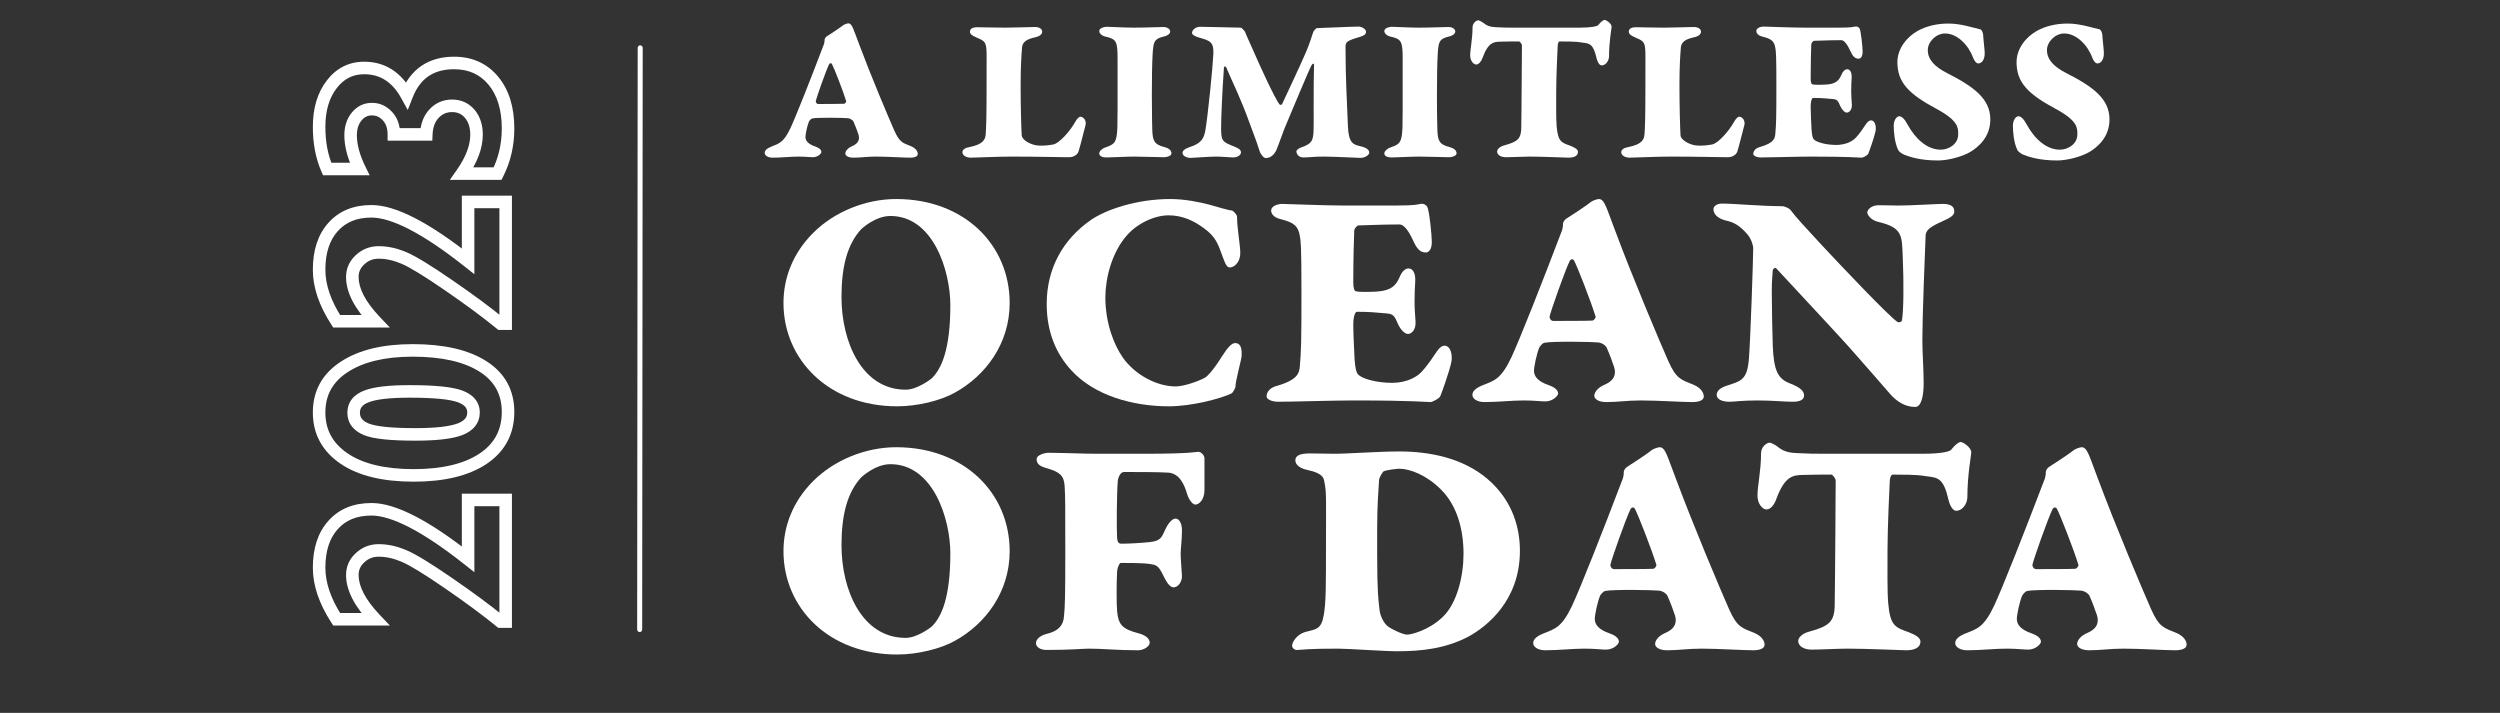 <svg width="754" height="215" viewBox="0 0 754 215" fill="none" xmlns="http://www.w3.org/2000/svg">
<rect x="0" y="0" width="754" height="215" fill="#333333" stroke="none"/>
<path d="M141.178 150.777V148.887H139.288V150.777H141.178ZM152.512 150.777H154.402V148.887H152.512V150.777ZM152.512 187.482V189.372H154.402V187.482H152.512ZM150.961 187.482L149.763 188.944L150.285 189.372H150.961V187.482ZM135.372 175.949L134.3 177.506L134.301 177.507L135.372 175.949ZM108.609 168.195L109.886 169.59L109.892 169.583L109.898 169.577L108.609 168.195ZM113.182 186.766V188.656H117.588L114.552 185.464L113.182 186.766ZM101.531 186.766L99.945 187.795L100.504 188.656H101.531V186.766ZM100.457 158.333L101.863 159.596L101.869 159.59L100.457 158.333ZM141.178 168.672L140.007 170.156L143.069 172.573V168.672H141.178ZM141.178 152.667H152.512V148.887H141.178V152.667ZM150.621 150.777V187.482H154.402V150.777H150.621ZM152.512 185.591H150.961V189.372H152.512V185.591ZM152.159 186.019C147.995 182.608 142.753 178.732 136.444 174.392L134.301 177.507C140.558 181.81 145.708 185.622 149.763 188.944L152.159 186.019ZM136.445 174.393C130.147 170.053 125.524 167.205 122.678 165.981L121.184 169.454C123.641 170.51 127.978 173.15 134.3 177.506L136.445 174.393ZM122.678 165.981C119.828 164.756 117.003 164.117 114.216 164.117V167.898C116.414 167.898 118.732 168.4 121.184 169.454L122.678 165.981ZM114.216 164.117C111.573 164.117 109.241 165.022 107.32 166.812L109.898 169.577C111.106 168.452 112.512 167.898 114.216 167.898V164.117ZM107.333 166.8C105.395 168.575 104.373 170.81 104.373 173.404H108.153C108.153 171.916 108.696 170.678 109.886 169.59L107.333 166.8ZM104.373 173.404C104.373 178.178 107.07 183.081 111.813 188.068L114.552 185.464C110.069 180.748 108.153 176.743 108.153 173.404H104.373ZM113.182 184.875H101.531V188.656H113.182V184.875ZM103.117 185.737C99.728 180.514 98.132 175.685 98.132 171.217H94.352C94.352 176.612 96.282 182.148 99.945 187.795L103.117 185.737ZM98.132 171.217C98.132 166.08 99.449 162.284 101.863 159.596L99.051 157.07C95.845 160.639 94.352 165.432 94.352 171.217H98.132ZM101.869 159.59C104.261 156.904 107.568 155.491 112.029 155.491V151.71C106.681 151.71 102.273 153.452 99.046 157.076L101.869 159.59ZM112.029 155.491C114.948 155.491 118.739 156.597 123.479 159.048C128.192 161.485 133.698 165.175 140.007 170.156L142.35 167.189C135.933 162.122 130.218 158.276 125.215 155.69C120.239 153.117 115.818 151.71 112.029 151.71V155.491ZM143.069 168.672V150.777H139.288V168.672H143.069ZM103.837 110.653L104.867 112.238L104.872 112.234L103.837 110.653ZM145.672 138.37L146.717 139.946L146.722 139.941L145.672 138.37ZM103.758 138.29L102.692 139.852L102.694 139.853L103.758 138.29ZM138.792 119.561L139.458 117.791L139.452 117.789L138.792 119.561ZM110.518 119.561L111.192 121.326L111.203 121.322L111.214 121.318L110.518 119.561ZM110.439 129.462L109.705 131.204L109.714 131.208L110.439 129.462ZM138.753 129.462L139.422 131.23L139.432 131.226L139.443 131.222L138.753 129.462ZM98.132 124.412C98.132 119.186 100.323 115.188 104.867 112.238L102.808 109.067C97.224 112.692 94.352 117.867 94.352 124.412H98.132ZM104.872 112.234C109.521 109.192 115.995 107.572 124.476 107.572V103.792C115.566 103.792 108.28 105.485 102.802 109.071L104.872 112.234ZM124.476 107.572C133.328 107.572 139.976 109.148 144.621 112.09L146.644 108.897C141.161 105.423 133.705 103.792 124.476 103.792V107.572ZM144.621 112.09C149.14 114.953 151.337 118.939 151.337 124.253H155.118C155.118 117.636 152.251 112.449 146.644 108.897L144.621 112.09ZM151.337 124.253C151.337 129.665 149.135 133.781 144.621 136.799L146.722 139.941C152.283 136.225 155.118 130.93 155.118 124.253H151.337ZM144.627 136.795C140.014 139.853 133.457 141.49 124.755 141.49V145.271C133.868 145.271 141.255 143.567 146.717 139.946L144.627 136.795ZM124.755 141.49C115.943 141.49 109.372 139.826 104.822 136.728L102.694 139.853C108.112 143.542 115.538 145.271 124.755 145.271V141.49ZM104.823 136.729C100.304 133.644 98.132 129.591 98.132 124.412H94.352C94.352 130.899 97.19 136.096 102.692 139.852L104.823 136.729ZM144.699 124.412C144.699 122.887 144.229 121.492 143.261 120.323C142.319 119.185 140.998 118.37 139.458 117.791L138.127 121.33C139.264 121.758 139.952 122.255 140.349 122.734C140.719 123.182 140.918 123.709 140.918 124.412H144.699ZM139.452 117.789C136.389 116.648 131.003 116.159 123.601 116.159V119.939C131.046 119.939 135.787 120.458 138.132 121.331L139.452 117.789ZM123.601 116.159C117.411 116.159 112.73 116.652 109.822 117.803L111.214 121.318C113.396 120.454 117.438 119.939 123.601 119.939V116.159ZM109.844 117.794C108.337 118.369 107.048 119.198 106.136 120.364C105.206 121.554 104.77 122.963 104.77 124.491H108.551C108.551 123.713 108.759 123.148 109.114 122.693C109.488 122.216 110.128 121.732 111.192 121.326L109.844 117.794ZM104.77 124.491C104.77 125.995 105.199 127.383 106.1 128.568C106.983 129.73 108.233 130.585 109.705 131.204L111.172 127.72C110.125 127.279 109.486 126.775 109.11 126.28C108.752 125.808 108.551 125.241 108.551 124.491H104.77ZM109.714 131.208C111.216 131.831 113.295 132.241 115.83 132.505C118.397 132.773 121.563 132.903 125.311 132.903V129.122C121.637 129.122 118.612 128.995 116.222 128.745C113.799 128.493 112.154 128.127 111.163 127.716L109.714 131.208ZM125.311 132.903C131.57 132.903 136.348 132.394 139.422 131.23L138.083 127.694C135.696 128.598 131.513 129.122 125.311 129.122V132.903ZM139.443 131.222C141 130.611 142.327 129.761 143.268 128.588C144.233 127.387 144.699 125.964 144.699 124.412H140.918C140.918 125.166 140.708 125.738 140.321 126.22C139.911 126.732 139.21 127.253 138.062 127.702L139.443 131.222ZM141.178 60.904V59.014H139.288V60.904H141.178ZM152.512 60.904H154.402V59.014H152.512V60.904ZM152.512 97.609V99.499H154.402V97.609H152.512ZM150.961 97.609L149.763 99.071L150.285 99.499H150.961V97.609ZM135.372 86.077L134.3 87.633L134.301 87.634L135.372 86.077ZM108.609 78.322L109.886 79.716L109.892 79.71L109.898 79.705L108.609 78.322ZM113.182 96.893V98.784H117.588L114.552 95.591L113.182 96.893ZM101.531 96.893L99.945 97.922L100.504 98.784H101.531V96.893ZM100.457 68.46L101.863 69.723L101.869 69.717L100.457 68.46ZM141.178 78.799L140.007 80.283L143.069 82.7V78.799H141.178ZM141.178 62.795H152.512V59.014H141.178V62.795ZM150.621 60.904V97.609H154.402V60.904H150.621ZM152.512 95.718H150.961V99.499H152.512V95.718ZM152.159 96.147C147.995 92.735 142.753 88.859 136.444 84.519L134.301 87.634C140.558 91.937 145.708 95.749 149.763 99.071L152.159 96.147ZM136.445 84.52C130.147 80.181 125.524 77.332 122.678 76.108L121.184 79.581C123.641 80.637 127.978 83.277 134.3 87.633L136.445 84.52ZM122.678 76.108C119.828 74.883 117.003 74.244 114.216 74.244V78.025C116.414 78.025 118.732 78.527 121.184 79.581L122.678 76.108ZM114.216 74.244C111.573 74.244 109.241 75.15 107.32 76.939L109.898 79.705C111.106 78.579 112.512 78.025 114.216 78.025V74.244ZM107.333 76.928C105.395 78.702 104.373 80.937 104.373 83.532H108.153C108.153 82.043 108.696 80.806 109.886 79.716L107.333 76.928ZM104.373 83.532C104.373 88.305 107.07 93.208 111.813 98.195L114.552 95.591C110.069 90.875 108.153 86.87 108.153 83.532H104.373ZM113.182 95.003H101.531V98.784H113.182V95.003ZM103.117 95.864C99.728 90.642 98.132 85.812 98.132 81.344H94.352C94.352 86.739 96.282 92.276 99.945 97.922L103.117 95.864ZM98.132 81.344C98.132 76.207 99.449 72.411 101.863 69.723L99.051 67.197C95.845 70.765 94.352 75.56 94.352 81.344H98.132ZM101.869 69.717C104.261 67.031 107.568 65.618 112.029 65.618V61.837C106.681 61.837 102.273 63.579 99.046 67.203L101.869 69.717ZM112.029 65.618C114.948 65.618 118.739 66.724 123.479 69.175C128.192 71.612 133.698 75.302 140.007 80.283L142.35 77.316C135.933 72.249 130.218 68.403 125.215 65.817C120.239 63.243 115.818 61.837 112.029 61.837V65.618ZM143.069 78.799V60.904H139.288V78.799H143.069ZM128.572 40.544V42.434H130.388L130.461 40.619L128.572 40.544ZM118.79 40.544H116.899V42.434H118.79V40.544ZM116.841 35.016L115.453 36.3L115.459 36.306L115.465 36.312L116.841 35.016ZM108.45 50.963V52.853H111.479L110.148 50.132L108.45 50.963ZM98.668 50.963L96.937 51.722L97.433 52.853H98.668V50.963ZM100.059 25.432L101.554 26.59L101.56 26.582L100.059 25.432ZM122.687 28.733L121.031 29.645L122.976 33.176L124.447 29.423L122.687 28.733ZM148.814 24.359L150.274 23.158L150.268 23.152L148.814 24.359ZM150.086 52.355V54.245H151.251L151.775 53.204L150.086 52.355ZM139.309 52.355L137.762 51.268L135.671 54.245H139.309V52.355ZM141.695 34.34L143.145 33.128L143.14 33.121L143.134 33.114L141.695 34.34ZM130.918 34.261L132.29 35.561L132.296 35.555L132.301 35.55L130.918 34.261ZM128.572 38.653H118.79V42.434H128.572V38.653ZM120.68 40.544C120.68 37.866 119.915 35.522 118.217 33.72L115.465 36.312C116.365 37.267 116.899 38.608 116.899 40.544H120.68ZM118.229 33.733C116.597 31.968 114.553 31.018 112.188 31.018V34.799C113.429 34.799 114.487 35.255 115.453 36.3L118.229 33.733ZM112.188 31.018C109.744 31.018 107.679 32.032 106.115 33.936L109.036 36.335C109.911 35.27 110.921 34.799 112.188 34.799V31.018ZM106.115 33.936C104.568 35.819 103.856 38.15 103.856 40.782H107.636C107.636 38.855 108.144 37.421 109.036 36.335L106.115 33.936ZM103.856 40.782C103.856 44.249 104.862 47.929 106.752 51.793L110.148 50.132C108.433 46.626 107.636 43.519 107.636 40.782H103.856ZM108.45 49.072H98.668V52.853H108.45V49.072ZM100.399 50.203C98.904 46.798 98.132 42.835 98.132 38.277H94.352C94.352 43.263 95.197 47.758 96.937 51.722L100.399 50.203ZM98.132 38.277C98.132 33.306 99.328 29.465 101.554 26.59L98.565 24.275C95.701 27.974 94.352 32.697 94.352 38.277H98.132ZM101.56 26.582C103.735 23.743 106.45 22.392 109.842 22.392V18.611C105.227 18.611 101.421 20.547 98.559 24.283L101.56 26.582ZM109.842 22.392C114.591 22.392 118.288 24.665 121.031 29.645L124.343 27.821C121.041 21.826 116.175 18.611 109.842 18.611V22.392ZM124.447 29.423C125.61 26.453 127.226 24.355 129.23 22.987C131.235 21.619 133.776 20.881 136.963 20.881V17.1C133.178 17.1 129.853 17.985 127.099 19.865C124.345 21.744 122.308 24.518 120.927 28.043L124.447 29.423ZM136.963 20.881C141.371 20.881 144.773 22.449 147.359 25.566L150.268 23.152C146.916 19.111 142.418 17.1 136.963 17.1V20.881ZM147.353 25.559C149.944 28.71 151.337 33.041 151.337 38.754H155.118C155.118 32.431 153.569 27.165 150.274 23.158L147.353 25.559ZM151.337 38.754C151.337 43.38 150.352 47.62 148.397 51.505L151.775 53.204C154.009 48.764 155.118 43.938 155.118 38.754H151.337ZM150.086 50.464H139.309V54.245H150.086V50.464ZM140.856 53.441C143.934 49.06 145.614 44.774 145.614 40.623H141.833C141.833 43.737 140.57 47.271 137.762 51.268L140.856 53.441ZM145.614 40.623C145.614 37.71 144.841 35.155 143.145 33.128L140.245 35.553C141.254 36.76 141.833 38.394 141.833 40.623H145.614ZM143.134 33.114C141.387 31.064 139.079 30.024 136.366 30.024V33.805C138.001 33.805 139.247 34.382 140.257 35.566L143.134 33.114ZM136.366 30.024C133.678 30.024 131.358 31.017 129.536 32.972L132.301 35.55C133.395 34.376 134.707 33.805 136.366 33.805V30.024ZM129.547 32.96C127.7 34.907 126.803 37.479 126.683 40.468L130.461 40.619C130.554 38.306 131.221 36.689 132.29 35.561L129.547 32.96Z" fill="white"/>
<path fill-rule="evenodd" clip-rule="evenodd" d="M193.084 13.669C193.501 13.67 193.839 14.009 193.839 14.426L193.68 189.87C193.68 190.288 193.341 190.626 192.923 190.625C192.506 190.625 192.168 190.286 192.168 189.869L192.327 14.425C192.327 14.007 192.666 13.669 193.084 13.669Z" fill="white"/>
<path d="M623.607 7.105C627.248 7.105 630.695 8.276 633.231 8.861C633.621 8.926 634.076 9.967 634.076 10.682C634.076 11.462 634.531 15.039 634.531 16.014C634.531 18.225 633.491 19.135 632.58 19.135C631.865 19.135 631.28 18.03 631.085 17.51C629.654 13.608 626.273 10.097 622.566 10.097C619.835 10.097 617.364 12.633 617.364 15.104C617.364 18.03 619.51 20.176 623.216 22.062C631.41 26.223 636.222 29.865 636.222 36.042C636.222 41.375 632.58 44.366 630.239 45.796C627.703 47.292 623.412 48.398 620.42 48.398C614.893 48.398 611.707 47.227 610.211 46.642C609.756 46.447 608.716 45.861 608.39 45.146C607.285 42.805 607.09 39.424 607.09 37.863C607.09 36.628 607.74 35.067 608.781 35.067C609.496 35.067 610.341 35.847 611.252 37.538C613.658 41.96 617.234 45.146 621.266 45.146C623.607 45.146 626.533 43.52 626.533 40.529C626.533 38.578 626.663 36.432 620.03 32.856C611.512 28.304 608.195 24.793 608.195 18.745C608.195 14.518 611.187 11.072 614.308 9.316C616.779 7.951 619.9 7.105 623.607 7.105Z" fill="white"/>
<path d="M587.665 7.105C591.307 7.105 594.753 8.276 597.289 8.861C597.679 8.926 598.135 9.967 598.135 10.682C598.135 11.462 598.59 15.039 598.59 16.014C598.59 18.225 597.549 19.135 596.639 19.135C595.924 19.135 595.338 18.03 595.143 17.51C593.713 13.608 590.331 10.097 586.625 10.097C583.894 10.097 581.423 12.633 581.423 15.104C581.423 18.03 583.569 20.176 587.275 22.062C595.468 26.223 600.28 29.865 600.28 36.042C600.28 41.375 596.639 44.366 594.298 45.796C591.762 47.292 587.47 48.398 584.479 48.398C578.952 48.398 575.765 47.227 574.27 46.642C573.815 46.447 572.774 45.861 572.449 45.146C571.344 42.805 571.148 39.424 571.148 37.863C571.148 36.628 571.799 35.067 572.839 35.067C573.554 35.067 574.4 35.847 575.31 37.538C577.716 41.96 581.293 45.146 585.324 45.146C587.665 45.146 590.591 43.52 590.591 40.529C590.591 38.578 590.722 36.432 584.089 32.856C575.57 28.304 572.254 24.793 572.254 18.745C572.254 14.518 575.245 11.072 578.366 9.316C580.837 7.951 583.959 7.105 587.665 7.105Z" fill="white"/>
<path d="M544.468 8.341H551.166C557.084 8.341 557.994 8.341 559.49 8.016C560.205 7.886 560.66 8.276 560.855 8.601C561.245 9.251 561.765 14.193 561.765 15.624C561.765 17.315 560.985 17.705 560.595 17.705C559.424 17.705 558.774 16.99 557.994 15.234C556.758 12.568 555.848 12.113 555.328 12.113C551.621 12.113 548.045 12.308 547.134 12.308C546.809 12.308 546.289 13.023 546.289 13.283C546.224 14.519 546.094 19.201 546.094 23.687C546.094 24.728 546.289 25.378 546.614 25.443C547.33 25.638 549.605 25.573 550.776 25.508C553.702 25.313 554.613 24.273 555.328 22.647C555.718 21.672 556.368 20.891 557.084 20.891C557.994 20.891 558.579 21.802 558.449 23.687C558.384 24.468 558.319 25.963 558.319 27.459C558.319 28.954 558.449 30.45 558.514 31.425C558.644 33.181 557.669 33.962 557.018 33.962C556.433 33.962 555.588 33.246 555.003 31.946C554.352 30.45 554.157 29.995 552.792 29.865C550.126 29.67 549.736 29.54 546.809 29.54C546.484 29.54 546.094 30.45 546.094 32.076C546.094 33.831 546.289 37.603 546.354 39.034C546.484 40.919 546.744 41.635 546.939 41.895C547.59 42.87 550.711 43.716 553.832 43.716C554.873 43.716 556.693 43.52 558.189 42.675C559.424 42.025 560.075 41.245 561.505 39.294C562.546 37.863 563.261 36.303 564.302 36.303C565.537 36.303 565.927 38.188 565.667 39.554C565.277 41.44 563.716 45.797 563.456 46.382C563.261 46.837 561.896 47.552 561.505 47.552C560.66 47.552 558.059 47.227 546.224 47.227C542.127 47.227 533.934 47.487 531.138 47.487C529.772 47.487 528.797 46.967 528.797 46.447C528.797 45.666 529.317 44.756 530.683 44.366C535.17 43.13 535.3 41.635 535.43 40.464C535.69 37.343 535.755 35.977 535.755 25.963C535.755 15.949 535.625 15.559 535.43 14.389C535.104 12.438 534.259 11.722 531.658 11.072C529.967 10.682 529.707 9.772 529.707 9.316C529.707 8.471 531.008 8.016 531.853 8.016C532.959 8.016 540.177 8.341 544.468 8.341Z" fill="white"/>
<path d="M491.241 9.512C491.241 8.471 492.476 8.211 493.322 8.211C493.647 8.211 499.304 8.341 501.905 8.341C504.506 8.341 509.578 8.146 510.879 8.146C512.244 8.146 513.025 8.796 513.025 9.577C513.025 10.357 512.179 11.007 510.814 11.267C507.172 12.048 506.977 13.478 506.912 14.844C506.782 16.339 506.522 19.981 506.522 25.573C506.522 32.401 506.717 38.644 506.847 40.855C506.912 41.83 508.473 43.195 510.944 43.781C511.854 43.976 514 44.041 516.341 43.586C518.292 43.195 521.543 39.359 522.909 36.888C523.559 35.652 524.274 35.197 524.469 35.197C525.64 35.197 526.42 36.563 526.095 37.733C525.64 39.359 524.404 44.496 523.949 45.797C523.559 46.772 522.389 47.422 521.088 47.422C518.812 47.422 511.919 47.227 503.856 47.227C499.434 47.227 492.931 47.552 491.501 47.552C490.07 47.552 488.965 46.837 488.965 45.927C488.965 45.016 489.94 44.561 491.046 44.366C495.402 43.521 495.858 41.96 495.988 40.464C496.118 38.514 496.248 35.782 496.248 28.044C496.248 16.274 496.313 16.404 496.183 14.649C495.988 12.503 495.272 12.178 493.127 11.267C491.761 10.682 491.241 10.227 491.241 9.512Z" fill="white"/>
<path d="M456.607 8.341H476.505C480.146 8.341 481.772 7.886 482.032 7.561C482.812 6.585 483.528 6 483.983 6C484.373 6 486.064 7.04 486.064 8.081C486.064 8.536 485.283 12.633 485.283 16.989C485.283 18.29 484.308 19.721 483.073 19.721C482.162 19.721 481.642 18.095 481.512 17.51C480.537 13.218 479.431 13.088 477.09 12.828C476.115 12.698 475.92 12.503 470.392 12.503C470.067 12.503 469.872 13.023 469.807 13.673C469.742 14.584 469.352 23.362 469.352 27.459C469.352 31.425 469.287 35.717 469.482 38.058C469.872 42.805 470.978 43 473.644 43.976C474.814 44.431 475.92 45.016 475.92 45.796C475.92 47.227 474.359 47.552 473.058 47.552C472.408 47.552 465.255 47.227 461.354 47.227C459.468 47.227 455.956 47.422 454.201 47.422C452.835 47.422 451.535 46.837 451.535 45.666C451.535 45.146 452.185 44.236 453.68 43.846C457.712 42.74 458.818 41.895 458.818 38.318C458.818 36.953 458.948 28.304 458.948 24.077C458.948 20.046 459.013 15.754 459.013 13.738C459.013 13.218 458.362 12.503 458.167 12.503C456.542 12.503 454.136 12.503 452.445 12.568C450.624 12.633 448.869 12.633 447.113 17.51C446.723 18.615 445.942 19.46 445.227 19.46C444.382 19.46 443.406 18.29 443.406 16.729C443.406 14.714 444.122 11.787 444.122 8.211C444.122 7.105 445.097 6.13 445.877 6.13C446.072 6.13 446.853 6.52 447.308 6.845C448.413 7.756 449.389 8.146 451.274 8.211C453.941 8.341 454.526 8.341 456.607 8.341Z" fill="white"/>
<path d="M423.043 32.986V17.965C423.043 12.503 422.783 11.788 419.271 11.007C418.166 10.747 417.516 9.967 417.516 9.382C417.516 8.406 419.076 8.081 419.727 8.081C420.962 8.081 425.059 8.341 427.92 8.341C431.822 8.341 435.008 8.146 436.894 8.146C437.869 8.146 438.909 8.666 438.909 9.512C438.909 10.292 437.804 10.812 437.284 10.942C434.097 11.658 433.902 12.503 433.642 15.884C433.447 18.68 433.382 24.338 433.382 28.76C433.382 35.847 433.512 38.383 433.512 39.229C433.642 42.285 433.967 43.586 437.219 44.366C438.454 44.691 439.3 45.341 439.3 46.252C439.3 47.032 437.869 47.422 437.089 47.422C436.438 47.422 430.131 47.227 427.92 47.227C425.644 47.227 420.897 47.487 419.727 47.487C418.881 47.487 417.516 47.292 417.516 46.252C417.516 45.536 418.556 44.691 419.466 44.431C422.068 43.586 422.458 42.805 422.783 40.855C422.978 39.489 423.043 38.319 423.043 32.986Z" fill="white"/>
<path d="M359.51 9.901C359.51 9.186 360.485 8.081 361.916 8.081C363.541 8.081 373.816 8.341 374.206 8.341C374.531 8.341 375.441 9.446 375.506 9.576C375.766 10.487 376.612 12.047 377.977 15.234C379.408 18.55 384.415 29.669 385.91 31.49C385.91 31.555 386.496 31.815 386.691 31.36C388.837 26.743 391.698 20.761 393.844 15.819C395.079 12.958 395.534 11.137 396.055 9.706C396.185 9.316 396.9 8.471 397.29 8.471C398.396 8.471 407.759 8.016 409.84 8.016C410.491 8.016 411.986 8.666 411.986 9.576C411.986 10.357 411.401 10.747 410.1 11.137C405.939 12.372 405.809 12.698 405.809 14.388C405.809 23.622 406.264 31.1 406.524 37.863C406.719 43.195 408.085 43.585 410.296 44.105C412.311 44.561 412.962 45.276 412.962 46.056C412.962 46.707 411.726 47.617 410.361 47.617C409.58 47.617 402.297 47.227 399.176 47.227C396.25 47.227 394.624 47.487 393.063 47.487C391.438 47.487 390.983 46.121 390.983 45.666C390.983 45.146 392.023 44.626 392.348 44.496C395.534 43.39 396.12 42.61 396.185 39.033C396.25 37.343 396.12 25.638 396.315 19.395C396.315 19.07 395.86 19.135 395.534 19.72C394.689 21.281 389.032 34.872 387.666 38.123C386.951 39.814 385.91 42.935 385 45.146C384.35 46.642 383.179 47.682 381.749 47.682C381.164 47.682 380.188 46.577 379.863 45.471C378.888 42.285 377.587 39.163 377.002 37.473C374.141 29.409 371.54 24.467 369.914 20.501C369.654 19.851 369.134 19.981 369.134 20.436C368.613 27.914 368.288 35.392 368.288 38.708C368.288 42.61 368.743 42.805 372.19 44.17C373.62 44.756 374.271 45.146 374.271 45.991C374.271 46.707 373.36 47.487 371.865 47.487C370.954 47.487 368.613 47.227 366.728 47.227C364.647 47.227 359.9 47.617 359.054 47.617C357.819 47.617 356.648 46.967 356.648 46.121C356.648 45.536 357.234 44.886 358.794 44.366C362.046 43.325 363.086 42.025 363.541 39.294C364.322 34.807 365.817 19.655 365.947 16.274C366.077 12.763 365.102 12.307 361.851 11.397C360.225 10.942 359.51 10.422 359.51 9.901Z" fill="white"/>
<path d="M337.059 32.986V17.965C337.059 12.503 336.798 11.788 333.287 11.007C332.182 10.747 331.531 9.967 331.531 9.382C331.531 8.406 333.092 8.081 333.742 8.081C334.978 8.081 339.074 8.341 341.936 8.341C345.837 8.341 349.023 8.146 350.909 8.146C351.885 8.146 352.925 8.666 352.925 9.512C352.925 10.292 351.82 10.812 351.299 10.942C348.113 11.658 347.918 12.503 347.658 15.884C347.463 18.68 347.398 24.338 347.398 28.76C347.398 35.847 347.528 38.383 347.528 39.229C347.658 42.285 347.983 43.586 351.234 44.366C352.47 44.691 353.315 45.341 353.315 46.252C353.315 47.032 351.885 47.422 351.104 47.422C350.454 47.422 344.146 47.227 341.936 47.227C339.66 47.227 334.913 47.487 333.742 47.487C332.897 47.487 331.531 47.292 331.531 46.252C331.531 45.536 332.572 44.691 333.482 44.431C336.083 43.586 336.473 42.805 336.798 40.855C336.994 39.489 337.059 38.319 337.059 32.986Z" fill="white"/>
<path d="M292.542 9.512C292.542 8.471 293.777 8.211 294.622 8.211C294.948 8.211 300.605 8.341 303.206 8.341C305.807 8.341 310.879 8.146 312.18 8.146C313.545 8.146 314.326 8.796 314.326 9.577C314.326 10.357 313.48 11.007 312.115 11.267C308.473 12.048 308.278 13.478 308.213 14.844C308.083 16.339 307.823 19.981 307.823 25.573C307.823 32.401 308.018 38.644 308.148 40.855C308.213 41.83 309.774 43.195 312.245 43.781C313.155 43.976 315.301 44.041 317.642 43.586C319.593 43.195 322.844 39.359 324.21 36.888C324.86 35.652 325.575 35.197 325.77 35.197C326.941 35.197 327.721 36.563 327.396 37.733C326.941 39.359 325.705 44.496 325.25 45.797C324.86 46.772 323.689 47.422 322.389 47.422C320.113 47.422 313.22 47.227 305.157 47.227C300.735 47.227 294.232 47.552 292.802 47.552C291.371 47.552 290.266 46.837 290.266 45.927C290.266 45.016 291.241 44.561 292.346 44.366C296.703 43.521 297.158 41.96 297.289 40.464C297.419 38.514 297.549 35.782 297.549 28.044C297.549 16.274 297.614 16.404 297.484 14.649C297.289 12.503 296.573 12.178 294.427 11.267C293.062 10.682 292.542 10.227 292.542 9.512Z" fill="white"/>
<path d="M255.863 7.041C257.034 7.041 257.424 8.991 259.115 13.348C262.626 22.777 267.958 35.392 269.714 39.359C271.34 43 272.25 43.065 274.786 44.106C276.282 44.756 276.802 45.731 276.802 46.447C276.802 47.227 275.761 47.552 274.526 47.552C272.51 47.552 267.438 47.227 264.252 47.227C261.456 47.227 259.7 47.552 257.359 47.552C255.538 47.552 254.953 46.772 254.953 46.317C254.953 45.536 255.733 44.626 256.969 44.106C259.245 43.13 259.245 41.7 258.919 40.594C258.334 38.969 258.269 38.644 257.424 36.693C257.359 36.498 256.774 35.782 255.733 35.652C254.628 35.522 246.499 35.392 245.004 35.717C244.614 35.782 244.093 36.433 243.963 36.693C243.443 37.993 242.923 40.464 242.923 41.31C242.923 42.48 243.768 43.456 245.849 44.171C246.759 44.496 247.735 45.016 247.735 45.861C247.735 46.187 246.824 47.422 245.134 47.422C244.353 47.422 242.923 47.227 240.842 47.227C238.436 47.227 235.77 47.552 233.039 47.552C231.608 47.552 230.633 46.902 230.633 46.122C230.633 45.471 231.153 44.821 232.584 44.236C234.99 43.26 236.29 43.065 238.371 38.709C239.997 35.262 244.614 23.557 248.515 13.283C248.58 13.088 248.71 12.633 248.71 11.918C248.71 11.657 249.035 11.202 249.295 11.007C250.141 10.487 253.392 8.341 254.107 7.756C254.498 7.366 255.538 7.041 255.863 7.041ZM254.563 31.296C254.888 31.296 255.278 30.71 255.213 30.515C254.238 27.329 251.506 20.371 250.921 19.331C250.661 18.875 250.271 19.07 250.076 19.331C249.035 21.477 246.239 29.475 246.044 30.45C245.979 30.84 246.304 31.36 246.759 31.36C247.605 31.36 253.652 31.36 254.563 31.296Z" fill="white"/>
<path d="M627.838 134.883C629.607 134.883 630.197 137.832 632.753 144.418C638.061 158.671 646.121 177.74 648.775 183.737C651.233 189.241 652.609 189.339 656.442 190.912C658.703 191.895 659.49 193.37 659.49 194.451C659.49 195.63 657.917 196.122 656.049 196.122C653.002 196.122 645.335 195.63 640.518 195.63C636.292 195.63 633.638 196.122 630.099 196.122C627.347 196.122 626.462 194.942 626.462 194.254C626.462 193.075 627.642 191.699 629.509 190.912C632.95 189.438 632.95 187.275 632.458 185.604C631.573 183.147 631.475 182.655 630.197 179.706C630.099 179.412 629.214 178.33 627.642 178.134C625.971 177.937 613.683 177.74 611.423 178.232C610.833 178.33 610.047 179.313 609.85 179.706C609.064 181.672 608.277 185.408 608.277 186.685C608.277 188.455 609.555 189.929 612.701 191.01C614.077 191.502 615.551 192.288 615.551 193.566C615.551 194.058 614.175 195.925 611.619 195.925C610.44 195.925 608.277 195.63 605.132 195.63C601.495 195.63 597.465 196.122 593.336 196.122C591.174 196.122 589.699 195.139 589.699 193.959C589.699 192.976 590.486 191.993 592.648 191.109C596.285 189.634 598.251 189.339 601.396 182.754C603.854 177.544 610.833 159.851 616.731 144.32C616.829 144.025 617.026 143.337 617.026 142.256C617.026 141.862 617.517 141.174 617.91 140.879C619.188 140.093 624.103 136.849 625.184 135.965C625.774 135.375 627.347 134.883 627.838 134.883ZM625.872 171.548C626.364 171.548 626.954 170.663 626.855 170.368C625.381 165.552 621.252 155.034 620.368 153.461C619.974 152.773 619.385 153.068 619.09 153.461C617.517 156.705 613.29 168.796 612.995 170.27C612.897 170.86 613.389 171.646 614.077 171.646C615.355 171.646 624.496 171.646 625.872 171.548Z" fill="white"/>
<path d="M550.009 136.849H580.088C585.592 136.849 588.05 136.161 588.443 135.67C589.622 134.195 590.704 133.311 591.392 133.311C591.981 133.311 594.537 134.883 594.537 136.456C594.537 137.144 593.358 143.337 593.358 149.923C593.358 151.889 591.883 154.051 590.015 154.051C588.639 154.051 587.853 151.594 587.656 150.709C586.182 144.221 584.511 144.025 580.972 143.632C579.498 143.435 579.203 143.14 570.848 143.14C570.356 143.14 570.061 143.927 569.963 144.91C569.865 146.286 569.275 159.556 569.275 165.748C569.275 171.744 569.177 178.232 569.472 181.771C570.061 188.946 571.732 189.241 575.762 190.716C577.532 191.404 579.203 192.288 579.203 193.468C579.203 195.63 576.844 196.122 574.878 196.122C573.895 196.122 563.082 195.63 557.184 195.63C554.334 195.63 549.026 195.925 546.372 195.925C544.308 195.925 542.342 195.041 542.342 193.271C542.342 192.485 543.325 191.109 545.586 190.519C551.68 188.848 553.351 187.57 553.351 182.164C553.351 180.1 553.548 167.026 553.548 160.637C553.548 154.543 553.646 148.055 553.646 145.008C553.646 144.221 552.663 143.14 552.368 143.14C549.911 143.14 546.274 143.14 543.718 143.238C540.966 143.337 538.312 143.337 535.658 150.709C535.068 152.38 533.888 153.658 532.807 153.658C531.529 153.658 530.055 151.889 530.055 149.529C530.055 146.482 531.136 142.059 531.136 136.653C531.136 134.982 532.61 133.507 533.79 133.507C534.085 133.507 535.264 134.097 535.952 134.588C537.624 135.965 539.098 136.554 541.949 136.653C545.979 136.849 546.863 136.849 550.009 136.849Z" fill="white"/>
<path d="M500.553 134.883C502.322 134.883 502.912 137.832 505.468 144.418C510.776 158.671 518.836 177.74 521.49 183.737C523.948 189.241 525.324 189.339 529.157 190.912C531.418 191.895 532.204 193.37 532.204 194.451C532.204 195.63 530.632 196.122 528.764 196.122C525.717 196.122 518.05 195.63 513.233 195.63C509.007 195.63 506.353 196.122 502.814 196.122C500.062 196.122 499.177 194.942 499.177 194.254C499.177 193.075 500.356 191.699 502.224 190.912C505.664 189.438 505.664 187.275 505.173 185.604C504.288 183.147 504.19 182.655 502.912 179.706C502.814 179.412 501.929 178.33 500.356 178.134C498.685 177.937 486.398 177.74 484.138 178.232C483.548 178.33 482.761 179.313 482.565 179.706C481.778 181.672 480.992 185.408 480.992 186.685C480.992 188.455 482.27 189.929 485.415 191.01C486.792 191.502 488.266 192.288 488.266 193.566C488.266 194.058 486.89 195.925 484.334 195.925C483.155 195.925 480.992 195.63 477.847 195.63C474.21 195.63 470.179 196.122 466.051 196.122C463.889 196.122 462.414 195.139 462.414 193.959C462.414 192.976 463.2 191.993 465.363 191.109C469 189.634 470.966 189.339 474.111 182.754C476.569 177.544 483.548 159.851 489.446 144.32C489.544 144.025 489.74 143.337 489.74 142.256C489.74 141.862 490.232 141.174 490.625 140.879C491.903 140.093 496.818 136.849 497.899 135.965C498.489 135.375 500.062 134.883 500.553 134.883ZM498.587 171.548C499.079 171.548 499.668 170.663 499.57 170.368C498.096 165.552 493.967 155.034 493.083 153.461C492.689 152.773 492.1 153.068 491.805 153.461C490.232 156.705 486.005 168.796 485.71 170.27C485.612 170.86 486.103 171.646 486.792 171.646C488.069 171.646 497.211 171.646 498.587 171.548Z" fill="white"/>
<path d="M422.035 136.161C431.471 136.161 441.203 138.225 448.476 144.32C456.733 151.299 458.404 160.047 458.404 166.142C458.404 181.181 448.378 188.946 443.07 191.895C436.091 195.63 428.719 196.417 421.445 196.417C417.415 196.417 406.701 195.63 403.555 195.63C400.41 195.63 395.986 195.63 391.268 196.024C390.482 196.122 389.695 195.434 389.695 194.746C389.695 193.664 391.17 191.305 393.627 190.617C396.773 189.733 398.444 190.028 399.23 185.604C399.918 181.771 399.918 176.856 399.918 163.881C399.918 150.414 400.115 148.743 399.427 145.303C399.23 144.221 399.033 142.747 394.414 141.764C392.054 141.273 390.678 140.191 390.678 138.815C390.678 137.341 392.251 136.751 395.102 136.751L401.884 136.849C405.324 136.948 415.154 136.161 422.035 136.161ZM422.035 141.371C421.248 141.371 418.005 141.764 417.317 142.157C416.923 142.354 415.94 144.221 415.94 144.615C415.744 147.957 415.351 152.183 415.351 159.556V166.633C415.351 179.215 415.744 180.788 416.039 183.737C416.235 185.801 417.317 187.865 418.496 188.848C419.577 189.733 423.116 191.404 424.394 191.404C425.475 191.404 430.783 190.224 435.108 186.096C439.532 181.869 441.399 173.612 441.399 167.026C441.399 159.851 439.532 152.478 434.518 147.564C430.193 143.238 425.18 141.371 422.035 141.371Z" fill="white"/>
<path d="M330.335 136.849H346.161C358.841 136.849 361.004 136.26 361.397 136.26C362.282 136.26 363.265 137.341 363.265 138.225V147.858C363.265 150.611 361.692 152.184 360.512 152.184C359.726 152.184 358.546 150.807 357.957 148.743C357.268 146.482 355.892 142.845 352.452 142.55C349.7 142.354 342.032 142.354 338.985 142.354C337.904 142.354 337.216 144.025 337.118 145.106C336.823 148.645 336.724 159.556 336.921 162.308C337.019 163.389 337.314 163.979 338.199 163.979C340.263 163.979 344.195 163.782 346.849 163.488C349.995 163.094 350.289 162.308 351.567 159.457C352.059 158.376 353.337 156.41 354.516 156.41C355.892 156.41 356.482 158.278 356.482 159.949C356.482 162.8 356.089 165.355 356.089 167.026C356.089 168.894 356.482 173.022 356.482 173.809C356.482 175.381 355.401 177.151 353.926 177.151C353.14 177.151 352.157 176.168 351.371 174.595C349.798 171.548 349.503 170.467 347.242 170.172C346.161 169.975 344.687 169.779 338.002 169.779C337.609 169.779 337.019 171.155 336.921 172.334C336.724 175.676 336.724 182.164 336.921 184.326C337.314 188.553 338.592 189.733 343.409 191.011C345.964 191.699 346.751 192.878 346.751 193.861C346.751 194.844 345.08 196.122 343.212 196.122C337.019 196.122 332.498 195.63 328.566 195.63C326.502 195.63 323.16 196.024 315.591 196.024C313.92 196.024 312.445 195.237 312.445 193.959C312.445 192.878 313.625 191.699 315.591 191.207C319.326 190.322 320.702 188.553 320.899 185.899C321.194 182.95 321.292 180.001 321.292 166.928C321.292 152.184 321.292 150.021 321.095 146.581C320.899 143.435 319.621 142.354 315.886 141.273C314.116 140.781 312.642 140.191 312.642 138.52C312.642 137.144 315.198 136.554 316.279 136.554C323.946 136.653 326.502 136.849 330.335 136.849Z" fill="white"/>
<path d="M270.307 134.883C290.753 134.883 304.515 148.645 304.515 166.24C304.515 178.527 297.241 188.16 288.001 193.271C283.774 195.63 276.893 197.4 270.602 197.4C249.862 197.4 236.297 183.245 236.297 166.24C236.297 158.671 239.147 151.2 245.242 145.106C251.631 138.717 261.068 134.883 270.307 134.883ZM268.538 139.995C263.918 139.995 259.79 143.927 259.691 144.025C255.563 148.546 253.794 155.231 253.794 164.47C253.794 177.839 259.888 192.387 273.158 192.387C276.5 192.387 280.432 189.438 280.923 189.045C284.069 186.096 286.625 179.903 286.625 166.928C286.625 156.607 281.513 139.995 268.538 139.995Z" fill="white"/>
<path d="M516.773 63.074C516.773 62.386 517.56 61.403 519.329 61.403C523.261 61.403 531.125 62.189 537.416 62.189C538.3 62.189 539.676 62.877 539.971 63.27C541.642 65.531 544.69 68.775 549.408 73.886C554.618 79.489 570.247 96.003 572.409 97.183C572.704 97.281 573.49 97.084 573.589 96.79C574.178 94.135 574.178 84.699 573.884 77.917C573.589 71.233 574.08 68.677 566.413 66.907C564.054 66.318 563.169 64.647 563.169 64.057C563.169 63.369 564.251 61.894 566.61 61.894C570.148 61.894 569.952 61.993 572.507 61.993C576.538 61.993 584.008 61.501 585.974 61.501C588.038 61.501 589.414 62.091 589.414 63.762C589.414 64.843 588.628 65.531 585.483 66.907C581.452 68.677 580.863 69.758 580.764 71.036C580.568 75.558 579.781 95.806 579.781 102.392C579.781 106.717 580.175 111.042 580.175 115.564C580.175 119.693 579.388 122.74 577.619 122.74C574.473 122.74 571.918 120.97 570.05 118.808C566.413 114.679 561.793 109.273 559.041 106.226C555.306 101.901 539.971 85.584 535.646 80.865C535.351 80.571 534.663 81.16 534.663 81.554C534.565 83.716 534.368 84.011 534.368 88.238C534.368 92.661 534.565 101.508 534.663 104.162C534.958 111.829 536.236 114.188 539.676 115.564C543.019 116.842 544.1 117.923 544.1 119.299C544.1 120.479 543.019 121.167 540.758 121.167C538.005 121.167 534.663 120.774 530.043 120.774C525.424 120.774 522.966 121.167 521.688 121.167C518.739 121.167 517.756 120.086 517.756 119.103C517.756 117.825 518.936 116.94 520.705 116.35C525.227 114.876 526.996 114.581 527.488 107.995C527.979 101.409 528.766 77.917 528.766 74.771C528.766 74.181 528.274 72.117 526.996 70.643C524.932 68.284 523.163 67.104 520.902 66.612C518.641 66.121 516.773 64.942 516.773 63.074Z" fill="white"/>
<path d="M482.217 60.027C483.986 60.027 484.576 62.976 487.132 69.562C492.44 83.815 500.5 102.884 503.154 108.88C505.612 114.385 506.988 114.483 510.821 116.056C513.082 117.039 513.868 118.513 513.868 119.594C513.868 120.774 512.296 121.265 510.428 121.265C507.381 121.265 499.714 120.774 494.897 120.774C490.671 120.774 488.017 121.265 484.478 121.265C481.726 121.265 480.841 120.086 480.841 119.398C480.841 118.218 482.02 116.842 483.888 116.056C487.328 114.581 487.328 112.419 486.837 110.748C485.952 108.29 485.854 107.799 484.576 104.85C484.478 104.555 483.593 103.474 482.02 103.277C480.349 103.081 468.062 102.884 465.802 103.376C465.212 103.474 464.425 104.457 464.229 104.85C463.442 106.816 462.656 110.551 462.656 111.829C462.656 113.598 463.934 115.073 467.079 116.154C468.456 116.646 469.93 117.432 469.93 118.71C469.93 119.201 468.554 121.069 465.998 121.069C464.819 121.069 462.656 120.774 459.511 120.774C455.874 120.774 451.844 121.265 447.715 121.265C445.553 121.265 444.078 120.282 444.078 119.103C444.078 118.12 444.864 117.137 447.027 116.252C450.664 114.778 452.63 114.483 455.775 107.897C458.233 102.687 465.212 84.994 471.11 69.463C471.208 69.168 471.404 68.48 471.404 67.399C471.404 67.006 471.896 66.318 472.289 66.023C473.567 65.237 478.482 61.993 479.563 61.108C480.153 60.518 481.726 60.027 482.217 60.027ZM480.251 96.691C480.743 96.691 481.332 95.807 481.234 95.512C479.76 90.695 475.631 80.178 474.747 78.605C474.353 77.917 473.764 78.212 473.469 78.605C471.896 81.849 467.669 93.939 467.374 95.413C467.276 96.003 467.768 96.79 468.456 96.79C469.733 96.79 478.875 96.79 480.251 96.691Z" fill="white"/>
<path d="M405.689 61.992H415.814C424.759 61.992 426.135 61.992 428.396 61.501C429.477 61.304 430.165 61.894 430.46 62.386C431.05 63.369 431.836 70.839 431.836 73.002C431.836 75.557 430.657 76.147 430.067 76.147C428.298 76.147 427.315 75.066 426.135 72.412C424.267 68.382 422.891 67.694 422.105 67.694C416.502 67.694 411.096 67.989 409.72 67.989C409.228 67.989 408.442 69.07 408.442 69.463C408.343 71.331 408.147 78.408 408.147 85.19C408.147 86.763 408.442 87.746 408.933 87.844C410.014 88.139 413.455 88.041 415.224 87.943C419.647 87.648 421.024 86.075 422.105 83.618C422.695 82.143 423.678 80.964 424.759 80.964C426.135 80.964 427.02 82.34 426.823 85.19C426.725 86.37 426.627 88.631 426.627 90.892C426.627 93.152 426.823 95.413 426.921 96.888C427.118 99.542 425.644 100.721 424.661 100.721C423.776 100.721 422.498 99.64 421.613 97.674C420.63 95.413 420.336 94.725 418.271 94.528C414.241 94.234 413.651 94.037 409.228 94.037C408.737 94.037 408.147 95.413 408.147 97.871C408.147 100.525 408.442 106.226 408.54 108.388C408.737 111.239 409.13 112.32 409.425 112.713C410.408 114.188 415.126 115.466 419.844 115.466C421.417 115.466 424.169 115.171 426.43 113.893C428.298 112.91 429.281 111.73 431.443 108.781C433.016 106.619 434.097 104.26 435.67 104.26C437.537 104.26 438.127 107.11 437.734 109.175C437.144 112.025 434.785 118.611 434.392 119.496C434.097 120.184 432.033 121.265 431.443 121.265C430.165 121.265 426.233 120.774 408.343 120.774C402.151 120.774 389.765 121.167 385.539 121.167C383.474 121.167 382 120.38 382 119.594C382 118.415 382.786 117.038 384.851 116.449C391.633 114.581 391.83 112.32 392.026 110.551C392.419 105.833 392.518 103.768 392.518 88.631C392.518 73.493 392.321 72.903 392.026 71.134C391.535 68.185 390.257 67.104 386.325 66.121C383.769 65.531 383.376 64.155 383.376 63.467C383.376 62.189 385.342 61.501 386.62 61.501C388.291 61.501 399.202 61.992 405.689 61.992Z" fill="white"/>
<path d="M352.938 60.027C357.46 60.027 361.981 61.01 364.635 61.698C367.093 62.386 370.631 63.467 371.418 63.467C371.909 63.467 373.089 64.745 373.089 65.335C373.089 68.874 374.072 73.887 374.072 76.344C374.072 79.096 372.204 80.669 370.926 80.669C370.14 80.669 369.648 79.883 368.862 77.72C367.387 73.69 366.798 71.528 363.161 68.874C360.114 66.613 356.673 64.942 352.446 64.942C348.22 64.942 342.813 67.399 339.57 71.331C335.343 76.344 333.377 83.815 333.377 89.712C333.377 97.183 335.834 103.867 338.685 107.897C342.224 112.91 348.711 116.547 354.609 116.547C357.066 116.547 361.49 114.974 363.456 113.893C364.242 113.402 366.011 111.534 368.469 107.602C370.336 104.653 371.516 103.474 372.499 103.474C374.366 103.474 374.563 105.341 374.465 107.406C374.465 108.29 372.597 114.876 372.597 116.744C372.597 117.039 371.811 118.415 371.516 118.611C368.076 120.282 359.327 122.543 352.545 122.543C341.634 122.543 330.035 119.3 323.056 111.632C318.731 106.914 315.684 100.427 315.684 91.678C315.684 81.161 320.402 72.314 329.052 66.318C333.475 63.271 342.715 60.027 352.938 60.027Z" fill="white"/>
<path d="M270.307 60.027C290.753 60.027 304.515 73.788 304.515 91.383C304.515 103.67 297.241 113.303 288.001 118.415C283.774 120.774 276.893 122.543 270.602 122.543C249.862 122.543 236.297 108.389 236.297 91.383C236.297 83.815 239.147 76.344 245.242 70.25C251.631 63.86 261.068 60.027 270.307 60.027ZM268.538 65.138C263.918 65.138 259.79 69.07 259.691 69.168C255.563 73.69 253.794 80.374 253.794 89.614C253.794 102.982 259.888 117.53 273.158 117.53C276.5 117.53 280.432 114.581 280.923 114.188C284.069 111.239 286.625 105.047 286.625 92.071C286.625 81.75 281.513 65.138 268.538 65.138Z" fill="white"/>
</svg>
